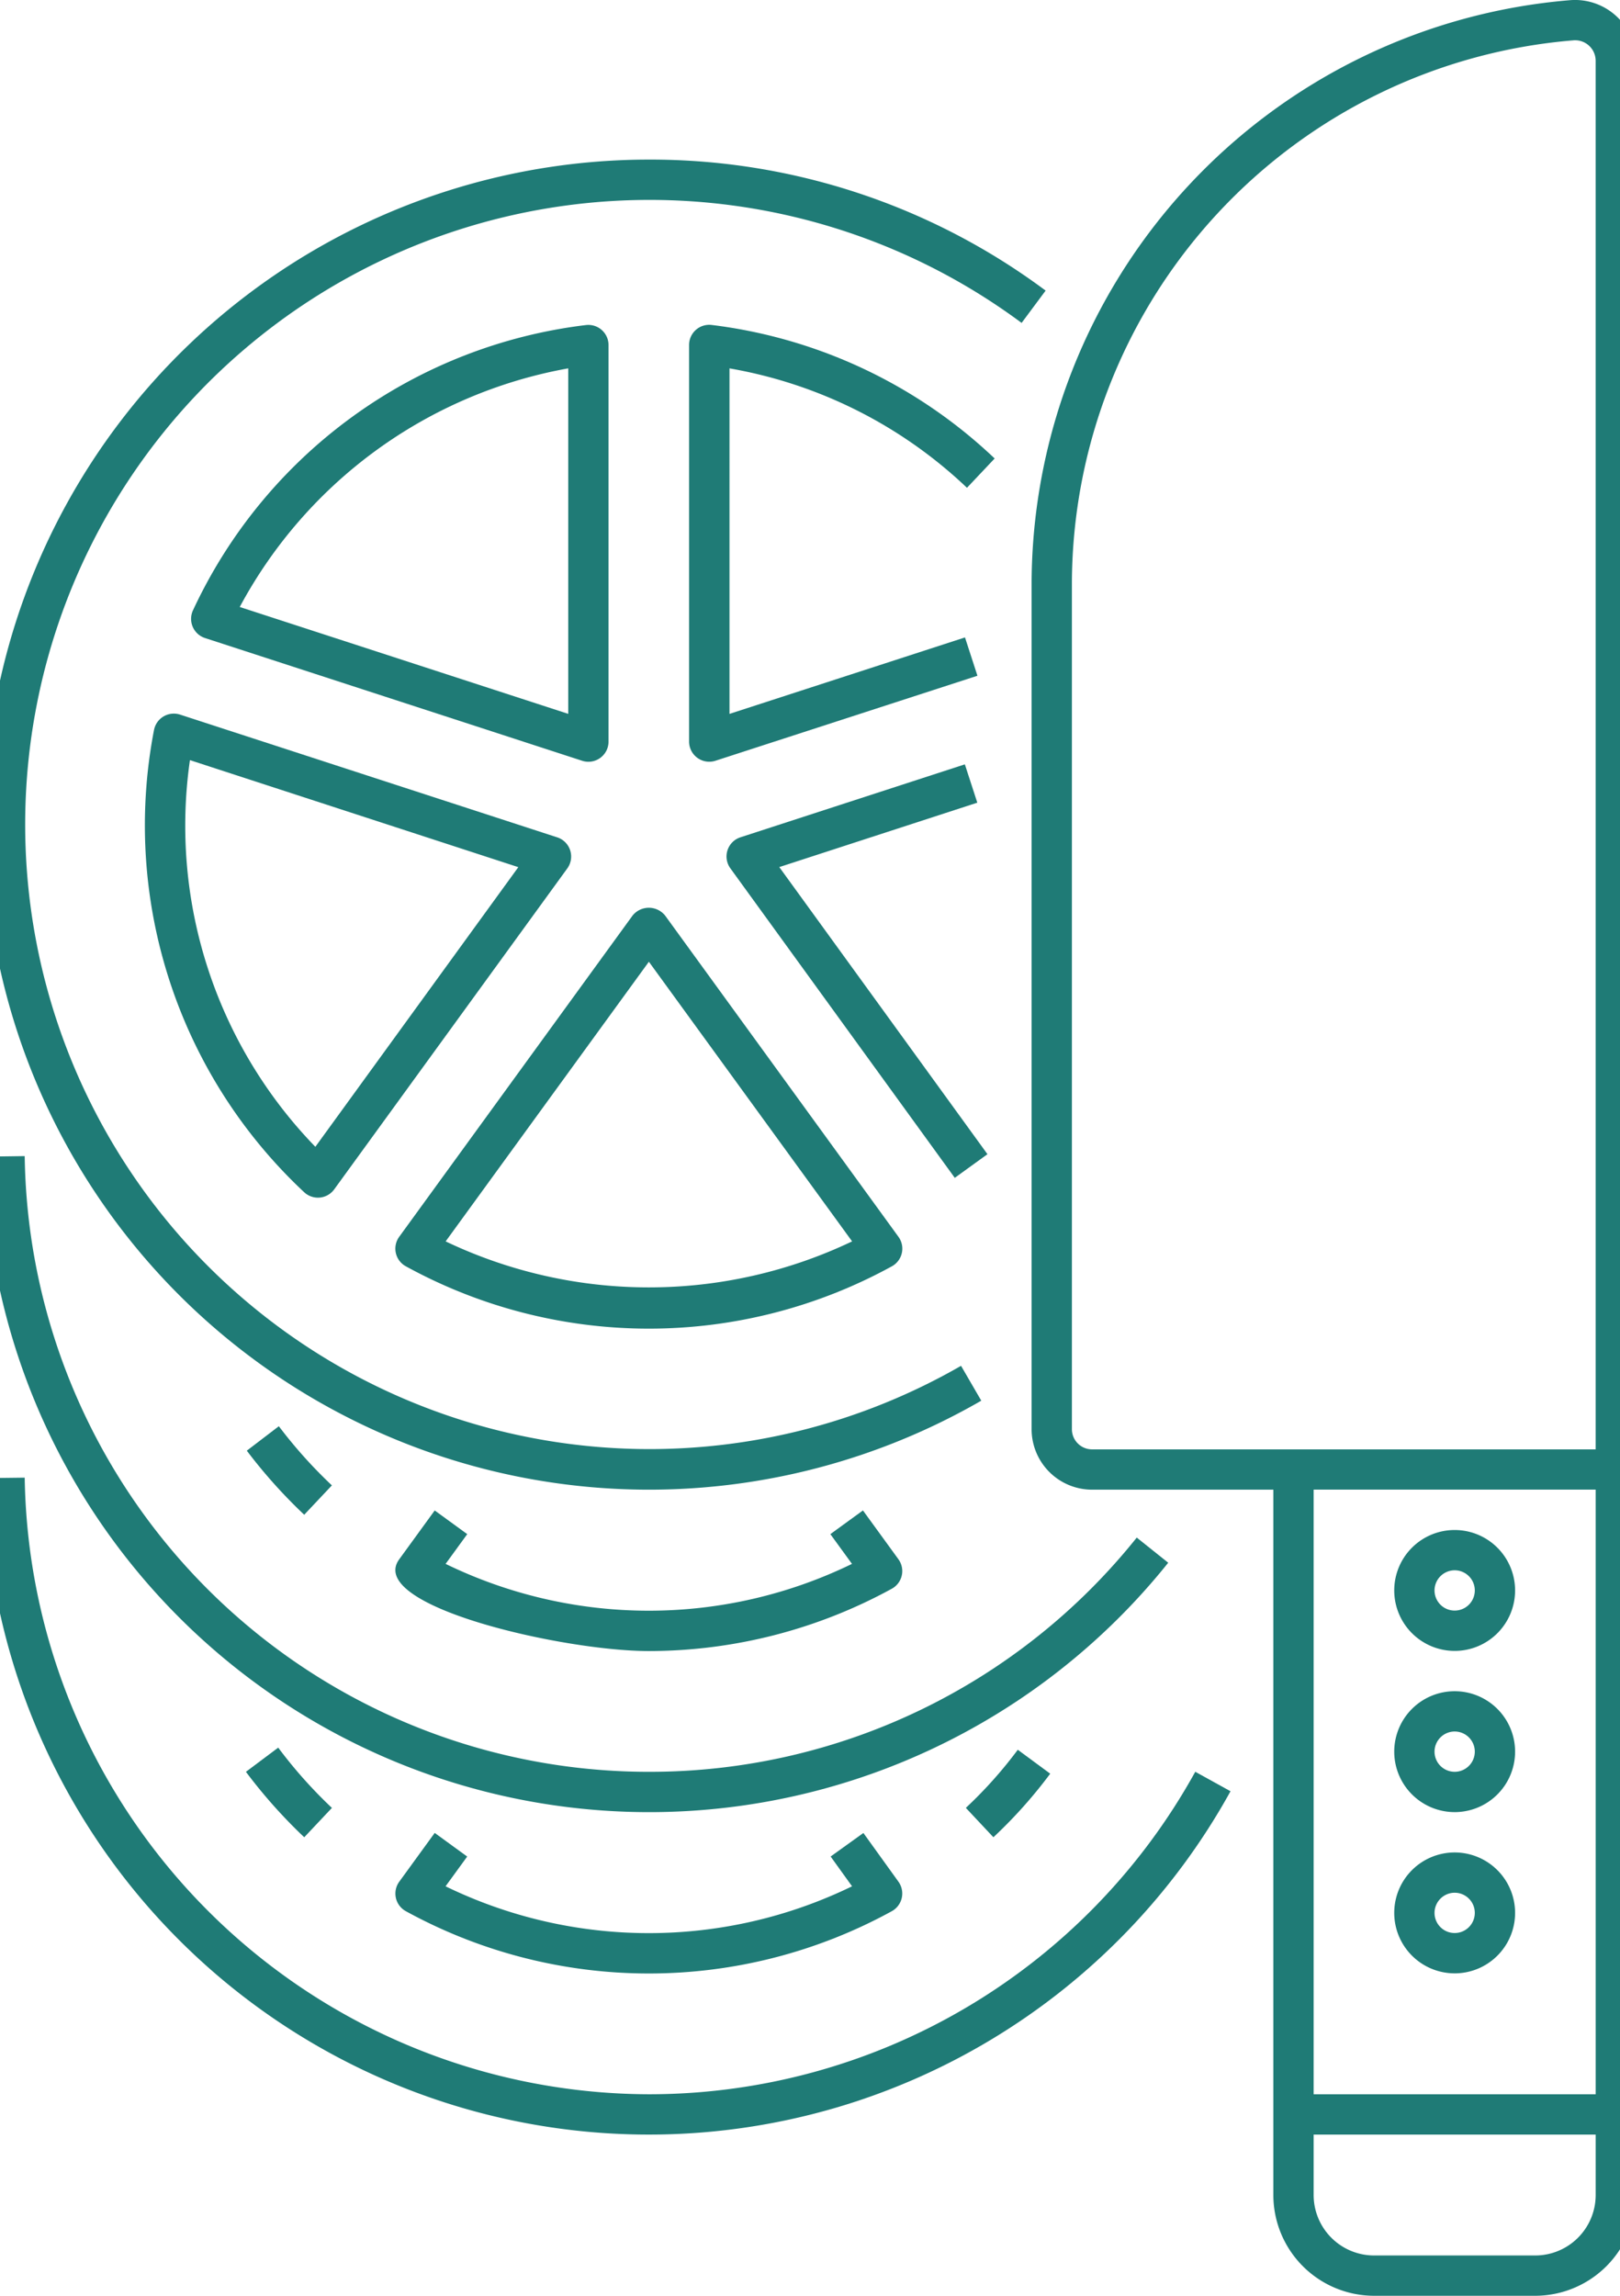 <svg preserveAspectRatio="xMidYMid slice" xmlns="http://www.w3.org/2000/svg" width="24px" height="34px" viewBox="0 0 71.621 99.5">
  <g id="mealPreparation" transform="translate(-11.5 -3.54)">
    <g id="Group_44" data-name="Group 44" transform="translate(11.5 3.54)">
      <path id="Path_1090" data-name="Path 1090" d="M40.316,66.924A27.141,27.141,0,0,1,13.257,40.2l-1.747.021A28.809,28.809,0,0,0,65.535,53.791l-1.528-.844A27.056,27.056,0,0,1,40.316,66.924Z" transform="translate(-11.493 23.842)" fill="#1f7b76"/>
      <path id="Path_1091" data-name="Path 1091" d="M19.4,46.9,18,47.948a22.431,22.431,0,0,0,2.528,2.837l1.2-1.273A20.166,20.166,0,0,1,19.4,46.9Z" transform="translate(-6.645 28.843)" fill="#1f7b76"/>
      <path id="Path_1092" data-name="Path 1092" d="M23.415,49.016,21.878,51.13a.872.872,0,0,0,.288,1.28,21.9,21.9,0,0,0,21.064,0,.876.876,0,0,0,.292-1.277L42,49.019l-1.42,1.02.929,1.291a20.146,20.146,0,0,1-17.624,0l.938-1.289Z" transform="translate(-3.875 30.423)" fill="#1f7b76"/>
      <path id="Path_1093" data-name="Path 1093" d="M38.12,46.953a18.813,18.813,0,0,1-2.252,2.519l1.195,1.273a20.6,20.6,0,0,0,2.463-2.755Z" transform="translate(6.699 28.882)" fill="#1f7b76"/>
      <path id="Path_1094" data-name="Path 1094" d="M40.316,58.909A27.057,27.057,0,0,1,13.257,32.224l-1.747.023a28.825,28.825,0,0,0,51.324,17.6l-1.364-1.09A27.031,27.031,0,0,1,40.316,58.909Z" transform="translate(-11.493 17.882)" fill="#1f7b76"/>
      <path id="Path_1095" data-name="Path 1095" d="M19.411,38.926l-1.389,1.06a22.514,22.514,0,0,0,2.489,2.777l1.2-1.273A20.551,20.551,0,0,1,19.411,38.926Z" transform="translate(-6.629 22.887)" fill="#1f7b76"/>
      <path id="Path_1096" data-name="Path 1096" d="M23.415,41.016,21.878,43.13c-1.473,2.016,7.066,3.979,10.82,3.979a21.956,21.956,0,0,0,10.532-2.7.872.872,0,0,0,.288-1.28l-1.537-2.114-1.413,1.027.938,1.289a20.135,20.135,0,0,1-17.619,0l.938-1.289Z" transform="translate(-3.875 24.448)" fill="#1f7b76"/>
      <path id="Path_1097" data-name="Path 1097" d="M40.323,7.5A28.823,28.823,0,1,0,54.736,61.289l-.877-1.511a27.07,27.07,0,1,1,2.626-45.2l1.041-1.4A28.677,28.677,0,0,0,40.323,7.5Z" transform="translate(-11.5 -0.583)" fill="#1f7b76"/>
      <path id="Path_1098" data-name="Path 1098" d="M15.88,21.961a21.759,21.759,0,0,0,6.512,20.028.873.873,0,0,0,1.3-.122L33.8,27.953a.875.875,0,0,0-.437-1.345L17.01,21.288A.875.875,0,0,0,15.88,21.961Zm1.558,1.3L31.676,27.9l-8.8,12.12A19.983,19.983,0,0,1,17.438,23.266Z" transform="translate(-8.511 9.683)" fill="#1f7b76"/>
      <path id="Path_1099" data-name="Path 1099" d="M17.243,25.173l16.351,5.319a.873.873,0,0,0,1.144-.83V12.474a.875.875,0,0,0-.98-.866A21.64,21.64,0,0,0,16.721,23.973.875.875,0,0,0,17.243,25.173ZM32.991,13.485V28.459L18.749,23.827A20.2,20.2,0,0,1,32.991,13.485Z" transform="translate(-7.662 2.48)" fill="#1f7b76"/>
      <path id="Path_1100" data-name="Path 1100" d="M22.163,41.6a21.892,21.892,0,0,0,21.072,0,.872.872,0,0,0,.285-1.279L33.405,26.4a.905.905,0,0,0-1.413,0L21.878,40.318A.872.872,0,0,0,22.163,41.6ZM32.7,28.4l8.811,12.12a20.464,20.464,0,0,1-17.622,0Z" transform="translate(-3.875 13.282)" fill="#1f7b76"/>
      <path id="Path_1101" data-name="Path 1101" d="M41.046,18.662l1.2-1.27a21.624,21.624,0,0,0-12.266-5.787.874.874,0,0,0-.982.868V29.662a.875.875,0,0,0,1.142.831L41.5,26.808l-.54-1.661-10.21,3.314V13.487A19.857,19.857,0,0,1,41.046,18.662Z" transform="translate(1.57 2.479)" fill="#1f7b76"/>
      <path id="Path_1102" data-name="Path 1102" d="M41.24,39.4,32.215,26.957,40.8,24.165l-.54-1.661-9.73,3.162a.874.874,0,0,0-.437,1.343l9.73,13.416Z" transform="translate(2.264 10.623)" fill="#1f7b76"/>
      <path id="Path_1103" data-name="Path 1103" d="M37.5,65.483a2.623,2.623,0,0,0,2.62,2.62h7.861v30.57a4.372,4.372,0,0,0,4.367,4.367h6.987A4.372,4.372,0,0,0,63.7,98.673V6.164a2.64,2.64,0,0,0-2.868-2.615A25.434,25.434,0,0,0,37.5,28.8ZM61.956,94.306H49.728V68.1H61.956Zm0,4.367a2.623,2.623,0,0,1-2.62,2.62H52.348a2.623,2.623,0,0,1-2.62-2.62v-2.62H61.956ZM39.247,28.8A23.68,23.68,0,0,1,60.972,5.29a.891.891,0,0,1,.983.873V66.356H40.12a.875.875,0,0,1-.873-.873Z" transform="translate(7.918 -3.54)" fill="#1f7b76"/>
      <path id="Path_1104" data-name="Path 1104" d="M49.12,46.741a2.62,2.62,0,1,0-2.62-2.62A2.623,2.623,0,0,0,49.12,46.741Zm0-3.494a.873.873,0,1,1-.873.873A.875.875,0,0,1,49.12,43.247Z" transform="translate(14.64 24.81)" fill="#1f7b76"/>
      <path id="Path_1105" data-name="Path 1105" d="M49.12,50.741a2.62,2.62,0,1,0-2.62-2.62A2.623,2.623,0,0,0,49.12,50.741Zm0-3.494a.873.873,0,1,1-.873.873A.875.875,0,0,1,49.12,47.247Z" transform="translate(14.64 27.797)" fill="#1f7b76"/>
      <path id="Path_1106" data-name="Path 1106" d="M49.12,54.741a2.62,2.62,0,1,0-2.62-2.62A2.623,2.623,0,0,0,49.12,54.741Zm0-3.494a.873.873,0,1,1-.873.873A.875.875,0,0,1,49.12,51.247Z" transform="translate(14.64 30.785)" fill="#1f7b76"/>
    </g>
  </g>
</svg>

